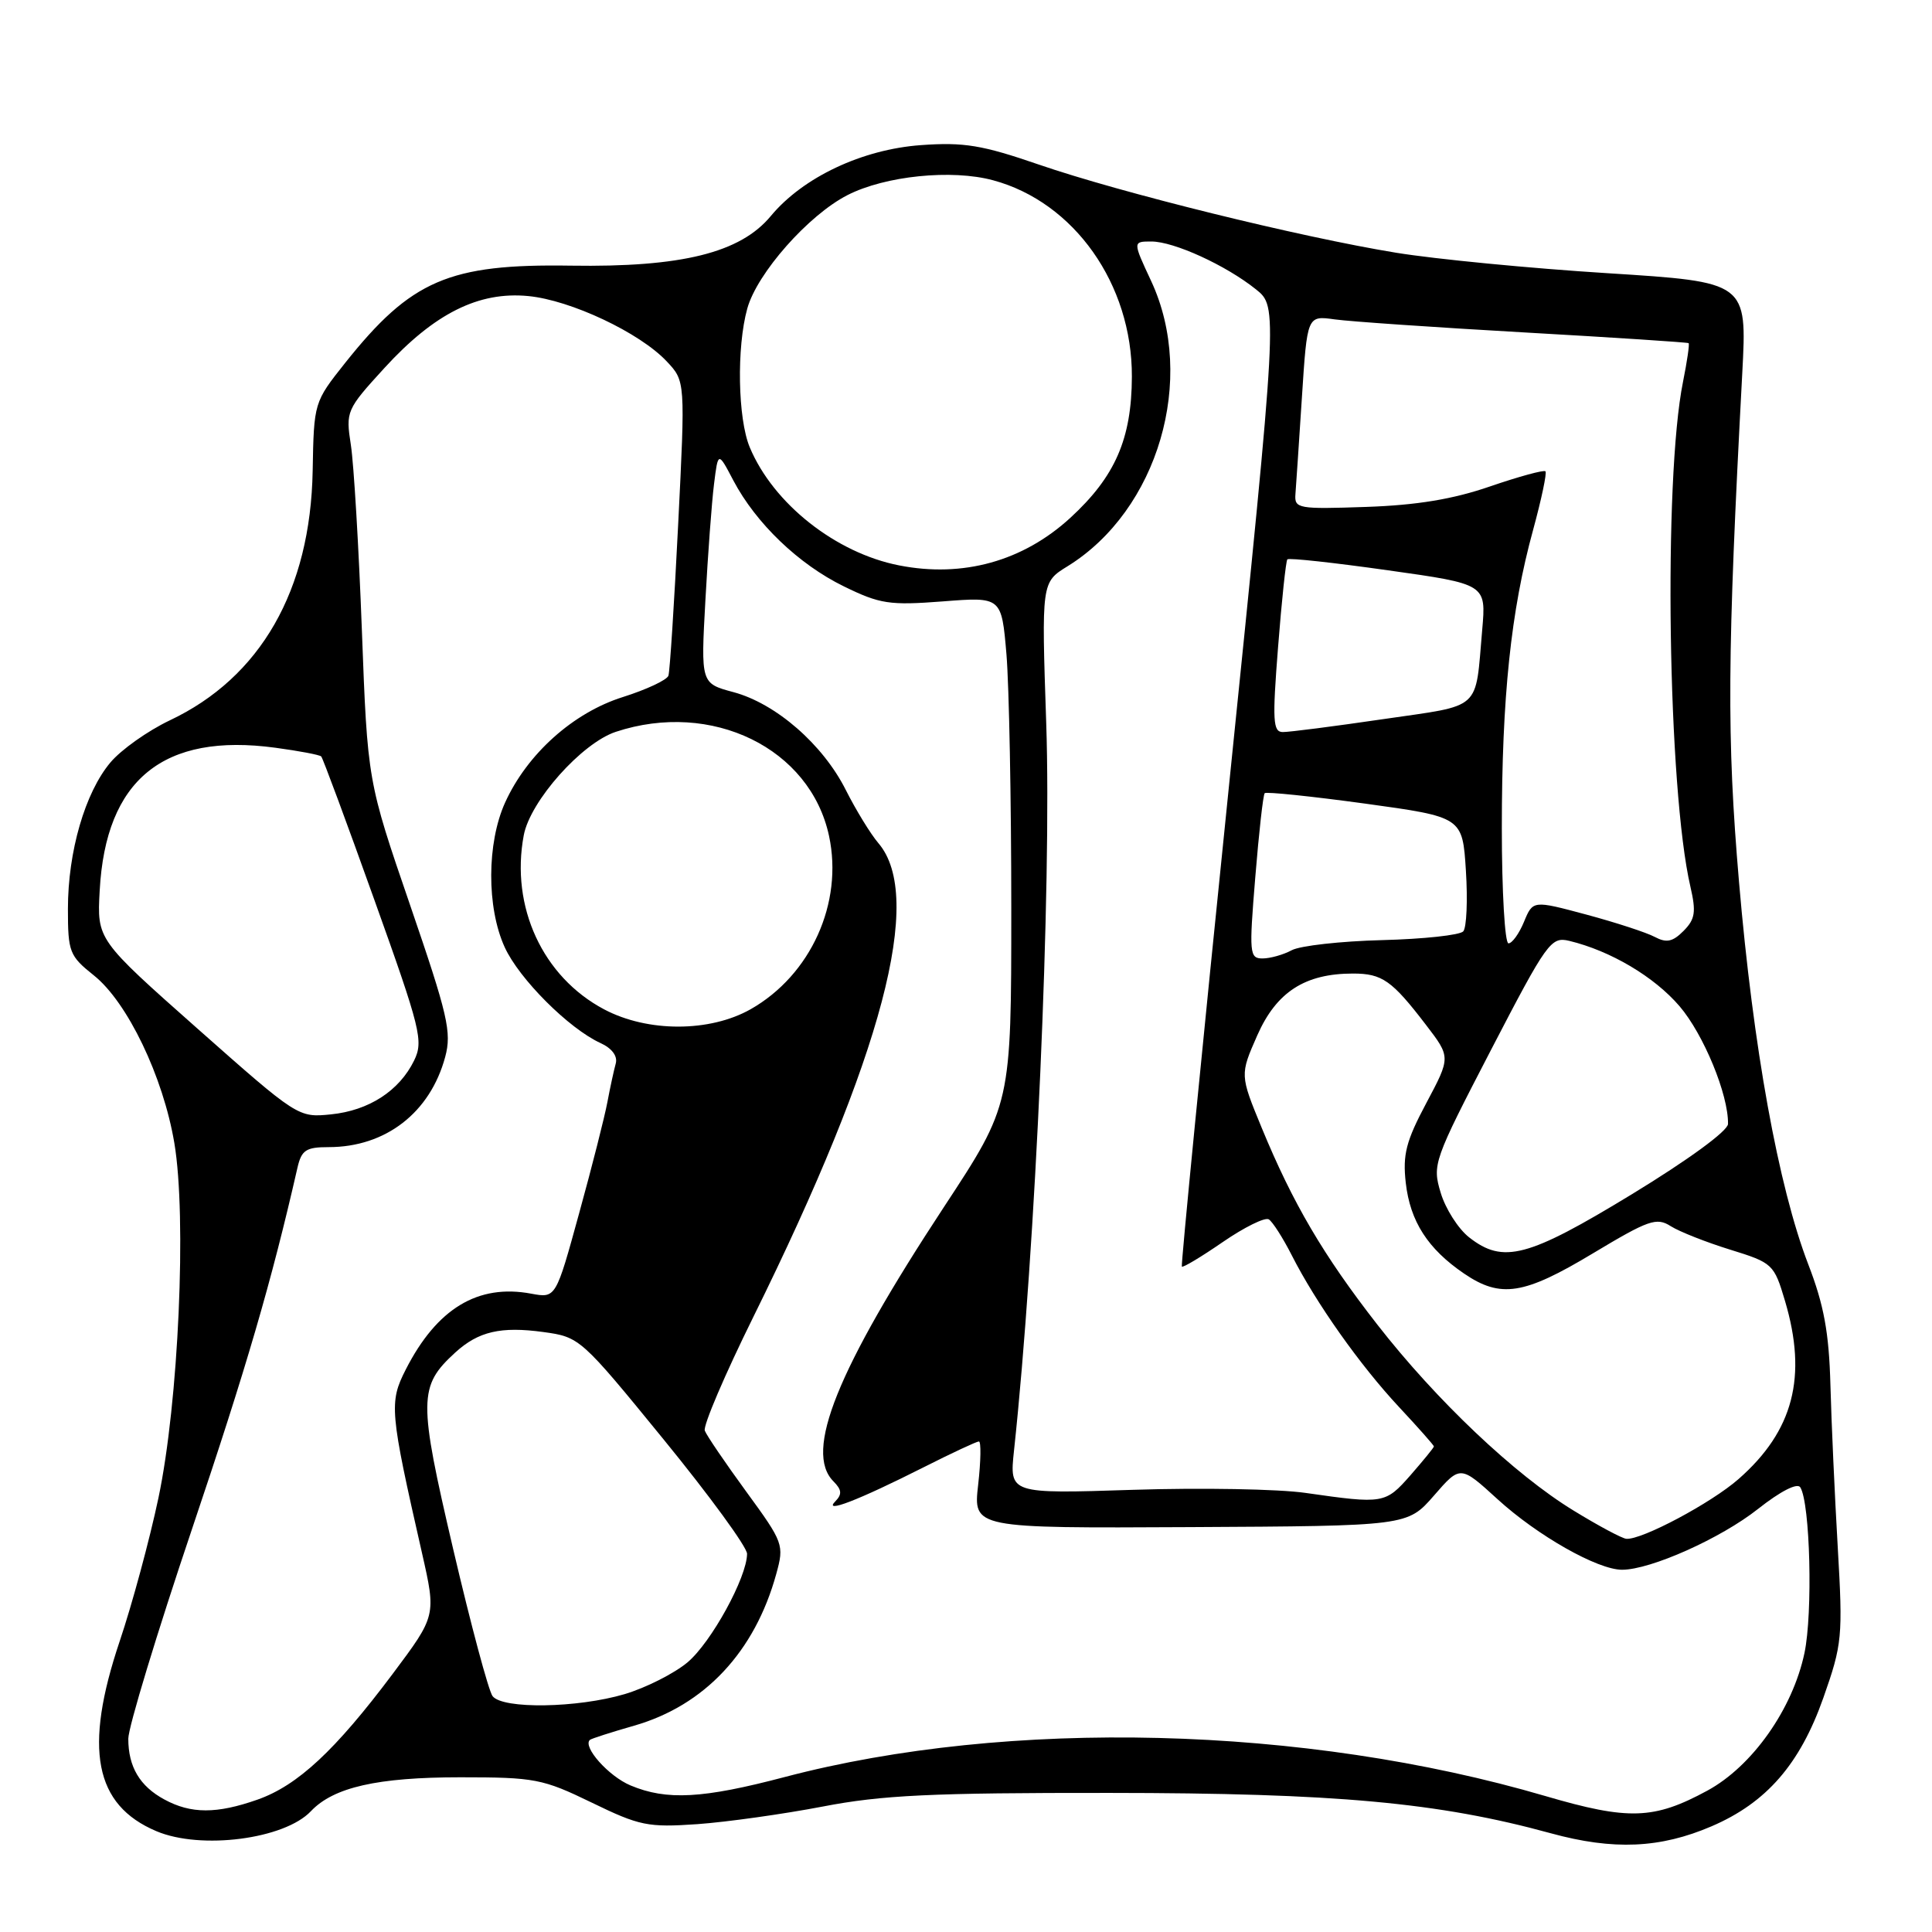 <?xml version="1.0" encoding="UTF-8" standalone="no"?>
<!DOCTYPE svg PUBLIC "-//W3C//DTD SVG 1.1//EN" "http://www.w3.org/Graphics/SVG/1.1/DTD/svg11.dtd" >
<svg xmlns="http://www.w3.org/2000/svg" xmlns:xlink="http://www.w3.org/1999/xlink" version="1.1" viewBox="0 0 256 256">
 <g >
 <path fill="currentColor"
d=" M 226.80 241.99 C 234.06 238.87 238.50 233.77 241.60 224.98 C 244.11 217.85 244.20 216.91 243.51 205.00 C 243.11 198.12 242.67 188.45 242.54 183.50 C 242.35 176.55 241.68 172.91 239.60 167.52 C 235.64 157.22 232.30 138.78 230.43 116.88 C 228.79 97.67 228.86 86.95 230.86 49.43 C 231.50 37.37 231.50 37.37 213.00 36.20 C 202.82 35.56 190.22 34.34 185.00 33.49 C 172.26 31.41 148.55 25.56 137.63 21.80 C 130.14 19.22 127.72 18.82 122.03 19.23 C 114.24 19.79 106.40 23.49 102.14 28.62 C 98.10 33.50 90.32 35.43 75.62 35.20 C 59.49 34.95 54.48 37.11 45.74 48.08 C 41.61 53.28 41.59 53.32 41.43 62.40 C 41.14 78.22 34.53 89.77 22.48 95.46 C 19.58 96.84 16.05 99.34 14.63 101.03 C 11.27 105.02 9.00 112.84 9.00 120.43 C 9.00 126.15 9.20 126.66 12.43 129.24 C 16.88 132.78 21.62 142.66 23.10 151.45 C 24.76 161.28 23.66 185.90 20.99 198.50 C 19.83 204.00 17.52 212.55 15.85 217.50 C 11.07 231.73 12.51 239.17 20.72 242.64 C 26.62 245.14 37.70 243.70 41.20 239.99 C 44.20 236.82 50.01 235.50 61.00 235.50 C 70.87 235.50 71.91 235.70 78.40 238.85 C 84.75 241.94 85.86 242.16 92.40 241.71 C 96.30 241.43 103.78 240.38 109.00 239.38 C 116.86 237.86 123.42 237.55 147.00 237.57 C 177.01 237.59 190.58 238.83 205.50 242.92 C 213.78 245.19 219.99 244.92 226.80 241.99 Z  M 204.75 237.98 C 172.87 228.63 133.65 227.66 104.00 235.46 C 93.12 238.33 88.34 238.59 83.55 236.58 C 80.65 235.37 77.15 231.44 78.17 230.54 C 78.35 230.38 80.99 229.53 84.03 228.66 C 93.37 225.98 100.02 218.87 102.86 208.55 C 103.92 204.70 103.82 204.41 98.89 197.66 C 96.11 193.85 93.63 190.21 93.39 189.57 C 93.14 188.93 96.05 182.13 99.84 174.46 C 116.97 139.78 122.49 118.85 116.39 111.72 C 115.35 110.50 113.41 107.33 112.07 104.67 C 109.03 98.63 102.81 93.22 97.18 91.71 C 92.86 90.55 92.86 90.55 93.47 79.52 C 93.80 73.46 94.31 66.55 94.61 64.16 C 95.15 59.81 95.15 59.81 97.17 63.66 C 100.17 69.34 105.81 74.76 111.80 77.69 C 116.60 80.04 117.86 80.23 124.91 79.69 C 132.71 79.08 132.71 79.08 133.36 86.69 C 133.71 90.88 134.00 106.01 134.00 120.33 C 134.00 146.36 134.00 146.36 125.08 159.93 C 110.88 181.53 106.52 192.37 110.44 196.29 C 111.54 197.40 111.60 198.00 110.69 198.93 C 109.02 200.61 113.67 198.82 122.33 194.45 C 126.09 192.55 129.41 191.00 129.71 191.00 C 130.01 191.00 129.97 193.59 129.61 196.75 C 128.96 202.50 128.96 202.50 157.72 202.35 C 186.49 202.20 186.49 202.20 190.00 198.18 C 193.50 194.15 193.50 194.15 198.43 198.65 C 203.73 203.49 211.69 208.00 214.93 208.00 C 218.72 208.00 228.02 203.84 232.95 199.94 C 235.94 197.58 238.16 196.45 238.55 197.08 C 239.86 199.20 240.22 213.73 239.10 219.04 C 237.53 226.47 232.18 234.04 226.23 237.27 C 219.15 241.11 215.80 241.22 204.75 237.98 Z  M 21.78 238.44 C 18.52 236.68 17.00 234.11 17.00 230.39 C 17.00 228.89 20.80 216.37 25.45 202.58 C 32.65 181.22 35.96 169.88 39.41 154.75 C 39.95 152.39 40.54 152.00 43.55 152.00 C 51.10 152.00 57.00 147.43 58.99 140.05 C 59.87 136.78 59.35 134.53 54.34 119.93 C 48.70 103.50 48.70 103.50 47.95 83.50 C 47.54 72.50 46.88 61.45 46.49 58.95 C 45.80 54.50 45.90 54.27 50.93 48.77 C 57.54 41.54 63.42 38.59 70.00 39.23 C 75.62 39.77 84.77 44.08 88.34 47.88 C 90.81 50.50 90.81 50.50 89.86 69.50 C 89.34 79.95 88.76 88.96 88.57 89.53 C 88.38 90.10 85.67 91.37 82.54 92.36 C 75.95 94.43 69.86 99.89 66.93 106.34 C 64.50 111.70 64.47 120.24 66.87 125.50 C 68.78 129.70 75.38 136.30 79.57 138.21 C 81.08 138.90 81.86 139.94 81.59 140.92 C 81.35 141.79 80.85 144.07 80.49 146.00 C 80.13 147.93 78.45 154.57 76.74 160.76 C 73.65 172.02 73.65 172.02 70.40 171.42 C 63.34 170.09 57.89 173.38 53.77 181.46 C 51.54 185.83 51.64 186.99 55.92 205.80 C 57.80 214.09 57.80 214.09 52.03 221.80 C 44.41 231.96 39.45 236.58 34.12 238.46 C 28.72 240.36 25.31 240.36 21.78 238.44 Z  M 65.27 224.75 C 64.74 224.06 62.39 215.28 60.04 205.23 C 55.42 185.44 55.44 183.69 60.33 179.21 C 63.39 176.42 66.37 175.73 71.99 176.50 C 76.82 177.16 76.97 177.30 87.93 190.73 C 94.02 198.19 99.00 205.01 98.99 205.89 C 98.97 209.01 94.25 217.62 91.10 220.27 C 89.34 221.74 85.59 223.64 82.77 224.48 C 76.51 226.33 66.63 226.49 65.27 224.75 Z  M 208.51 200.16 C 200.71 195.40 190.29 185.52 182.49 175.50 C 175.34 166.32 171.31 159.45 167.19 149.46 C 164.29 142.42 164.29 142.42 166.60 137.18 C 169.14 131.44 172.91 129.00 179.28 129.00 C 183.14 129.00 184.44 129.91 188.94 135.79 C 192.23 140.08 192.23 140.08 189.00 146.15 C 186.31 151.20 185.85 152.98 186.27 156.72 C 186.85 161.84 189.19 165.48 193.99 168.75 C 198.85 172.06 201.92 171.58 211.08 166.07 C 218.46 161.64 219.50 161.27 221.39 162.48 C 222.55 163.21 226.10 164.61 229.27 165.59 C 234.89 167.33 235.07 167.50 236.52 172.37 C 239.51 182.43 237.64 189.60 230.37 195.98 C 226.76 199.15 217.55 204.06 215.50 203.90 C 214.95 203.86 211.80 202.18 208.51 200.16 Z  M 173.00 197.82 C 169.43 197.30 159.13 197.12 150.12 197.41 C 133.75 197.94 133.75 197.94 134.36 192.22 C 137.23 165.52 139.36 117.37 138.63 95.83 C 138.00 77.16 138.00 77.16 141.46 75.03 C 153.46 67.61 158.56 50.20 152.54 37.25 C 150.09 32.00 150.09 32.00 152.56 32.00 C 155.55 32.00 162.44 35.15 166.42 38.34 C 169.33 40.67 169.33 40.67 162.85 104.09 C 159.28 138.96 156.47 167.65 156.60 167.83 C 156.72 168.01 159.16 166.55 162.02 164.58 C 164.87 162.62 167.62 161.26 168.12 161.57 C 168.62 161.88 169.99 164.02 171.16 166.32 C 174.37 172.65 180.23 180.93 185.38 186.44 C 187.92 189.16 190.00 191.51 190.00 191.66 C 190.00 191.81 188.60 193.52 186.90 195.47 C 183.56 199.26 183.35 199.30 173.00 197.82 Z  M 194.66 163.95 C 193.22 162.82 191.53 160.16 190.90 158.05 C 189.77 154.31 189.95 153.81 197.56 139.13 C 205.00 124.79 205.51 124.09 207.94 124.67 C 213.41 125.99 219.20 129.42 222.55 133.33 C 225.74 137.06 229.04 145.07 228.97 148.93 C 228.96 149.85 223.70 153.69 216.22 158.25 C 202.44 166.64 199.18 167.50 194.66 163.95 Z  M 26.17 136.30 C 12.85 124.50 12.85 124.50 13.21 118.00 C 14.01 103.28 21.66 97.07 36.49 99.08 C 39.62 99.50 42.35 100.02 42.56 100.23 C 42.77 100.43 45.93 108.96 49.58 119.17 C 55.76 136.42 56.13 137.94 54.87 140.53 C 52.90 144.55 48.88 147.15 43.86 147.66 C 39.52 148.10 39.44 148.05 26.17 136.30 Z  M 80.06 133.75 C 71.91 129.44 67.62 120.15 69.40 110.68 C 70.25 106.14 77.09 98.46 81.60 96.97 C 94.31 92.77 107.36 99.14 109.85 110.76 C 111.76 119.65 107.44 129.20 99.46 133.73 C 94.04 136.79 85.83 136.80 80.06 133.75 Z  M 166.33 116.25 C 166.81 110.34 167.37 105.32 167.58 105.10 C 167.79 104.89 173.77 105.51 180.87 106.48 C 193.79 108.26 193.79 108.26 194.24 115.38 C 194.49 119.30 194.33 122.91 193.89 123.41 C 193.45 123.91 188.61 124.43 183.14 124.57 C 177.67 124.71 172.28 125.31 171.16 125.91 C 170.05 126.51 168.30 127.00 167.29 127.00 C 165.56 127.00 165.50 126.34 166.33 116.25 Z  M 199.00 109.72 C 199.00 92.38 200.20 80.94 203.14 70.23 C 204.25 66.16 204.99 62.66 204.78 62.45 C 204.57 62.24 201.27 63.14 197.45 64.45 C 192.53 66.15 187.73 66.94 181.00 67.17 C 172.02 67.48 171.51 67.39 171.65 65.50 C 171.74 64.40 172.12 58.62 172.51 52.65 C 173.21 41.81 173.21 41.81 176.85 42.32 C 178.86 42.60 190.18 43.38 202.00 44.05 C 213.82 44.72 223.61 45.36 223.75 45.47 C 223.89 45.58 223.55 47.88 223.01 50.58 C 220.39 63.52 220.99 104.59 223.99 117.50 C 224.76 120.84 224.62 121.80 223.08 123.35 C 221.64 124.80 220.82 124.97 219.27 124.15 C 218.19 123.57 214.11 122.24 210.21 121.19 C 203.12 119.29 203.12 119.29 201.94 122.14 C 201.29 123.72 200.36 125.00 199.88 125.00 C 199.40 125.00 199.00 118.13 199.00 109.72 Z  M 169.35 85.75 C 169.83 79.56 170.39 74.33 170.58 74.12 C 170.78 73.90 176.78 74.56 183.93 75.57 C 196.93 77.40 196.93 77.40 196.40 83.45 C 195.45 94.32 196.51 93.36 183.28 95.29 C 176.80 96.24 170.82 97.01 169.98 97.00 C 168.67 97.00 168.58 95.52 169.35 85.75 Z  M 119.15 74.92 C 110.75 73.28 102.47 66.74 99.35 59.28 C 97.76 55.49 97.59 46.01 99.02 40.88 C 100.32 36.19 107.13 28.49 112.30 25.85 C 117.29 23.30 126.12 22.40 131.60 23.89 C 142.34 26.79 150.02 37.66 149.98 49.91 C 149.95 58.16 147.77 63.15 141.82 68.62 C 135.56 74.36 127.59 76.58 119.15 74.92 Z "/>
</g>
</svg>